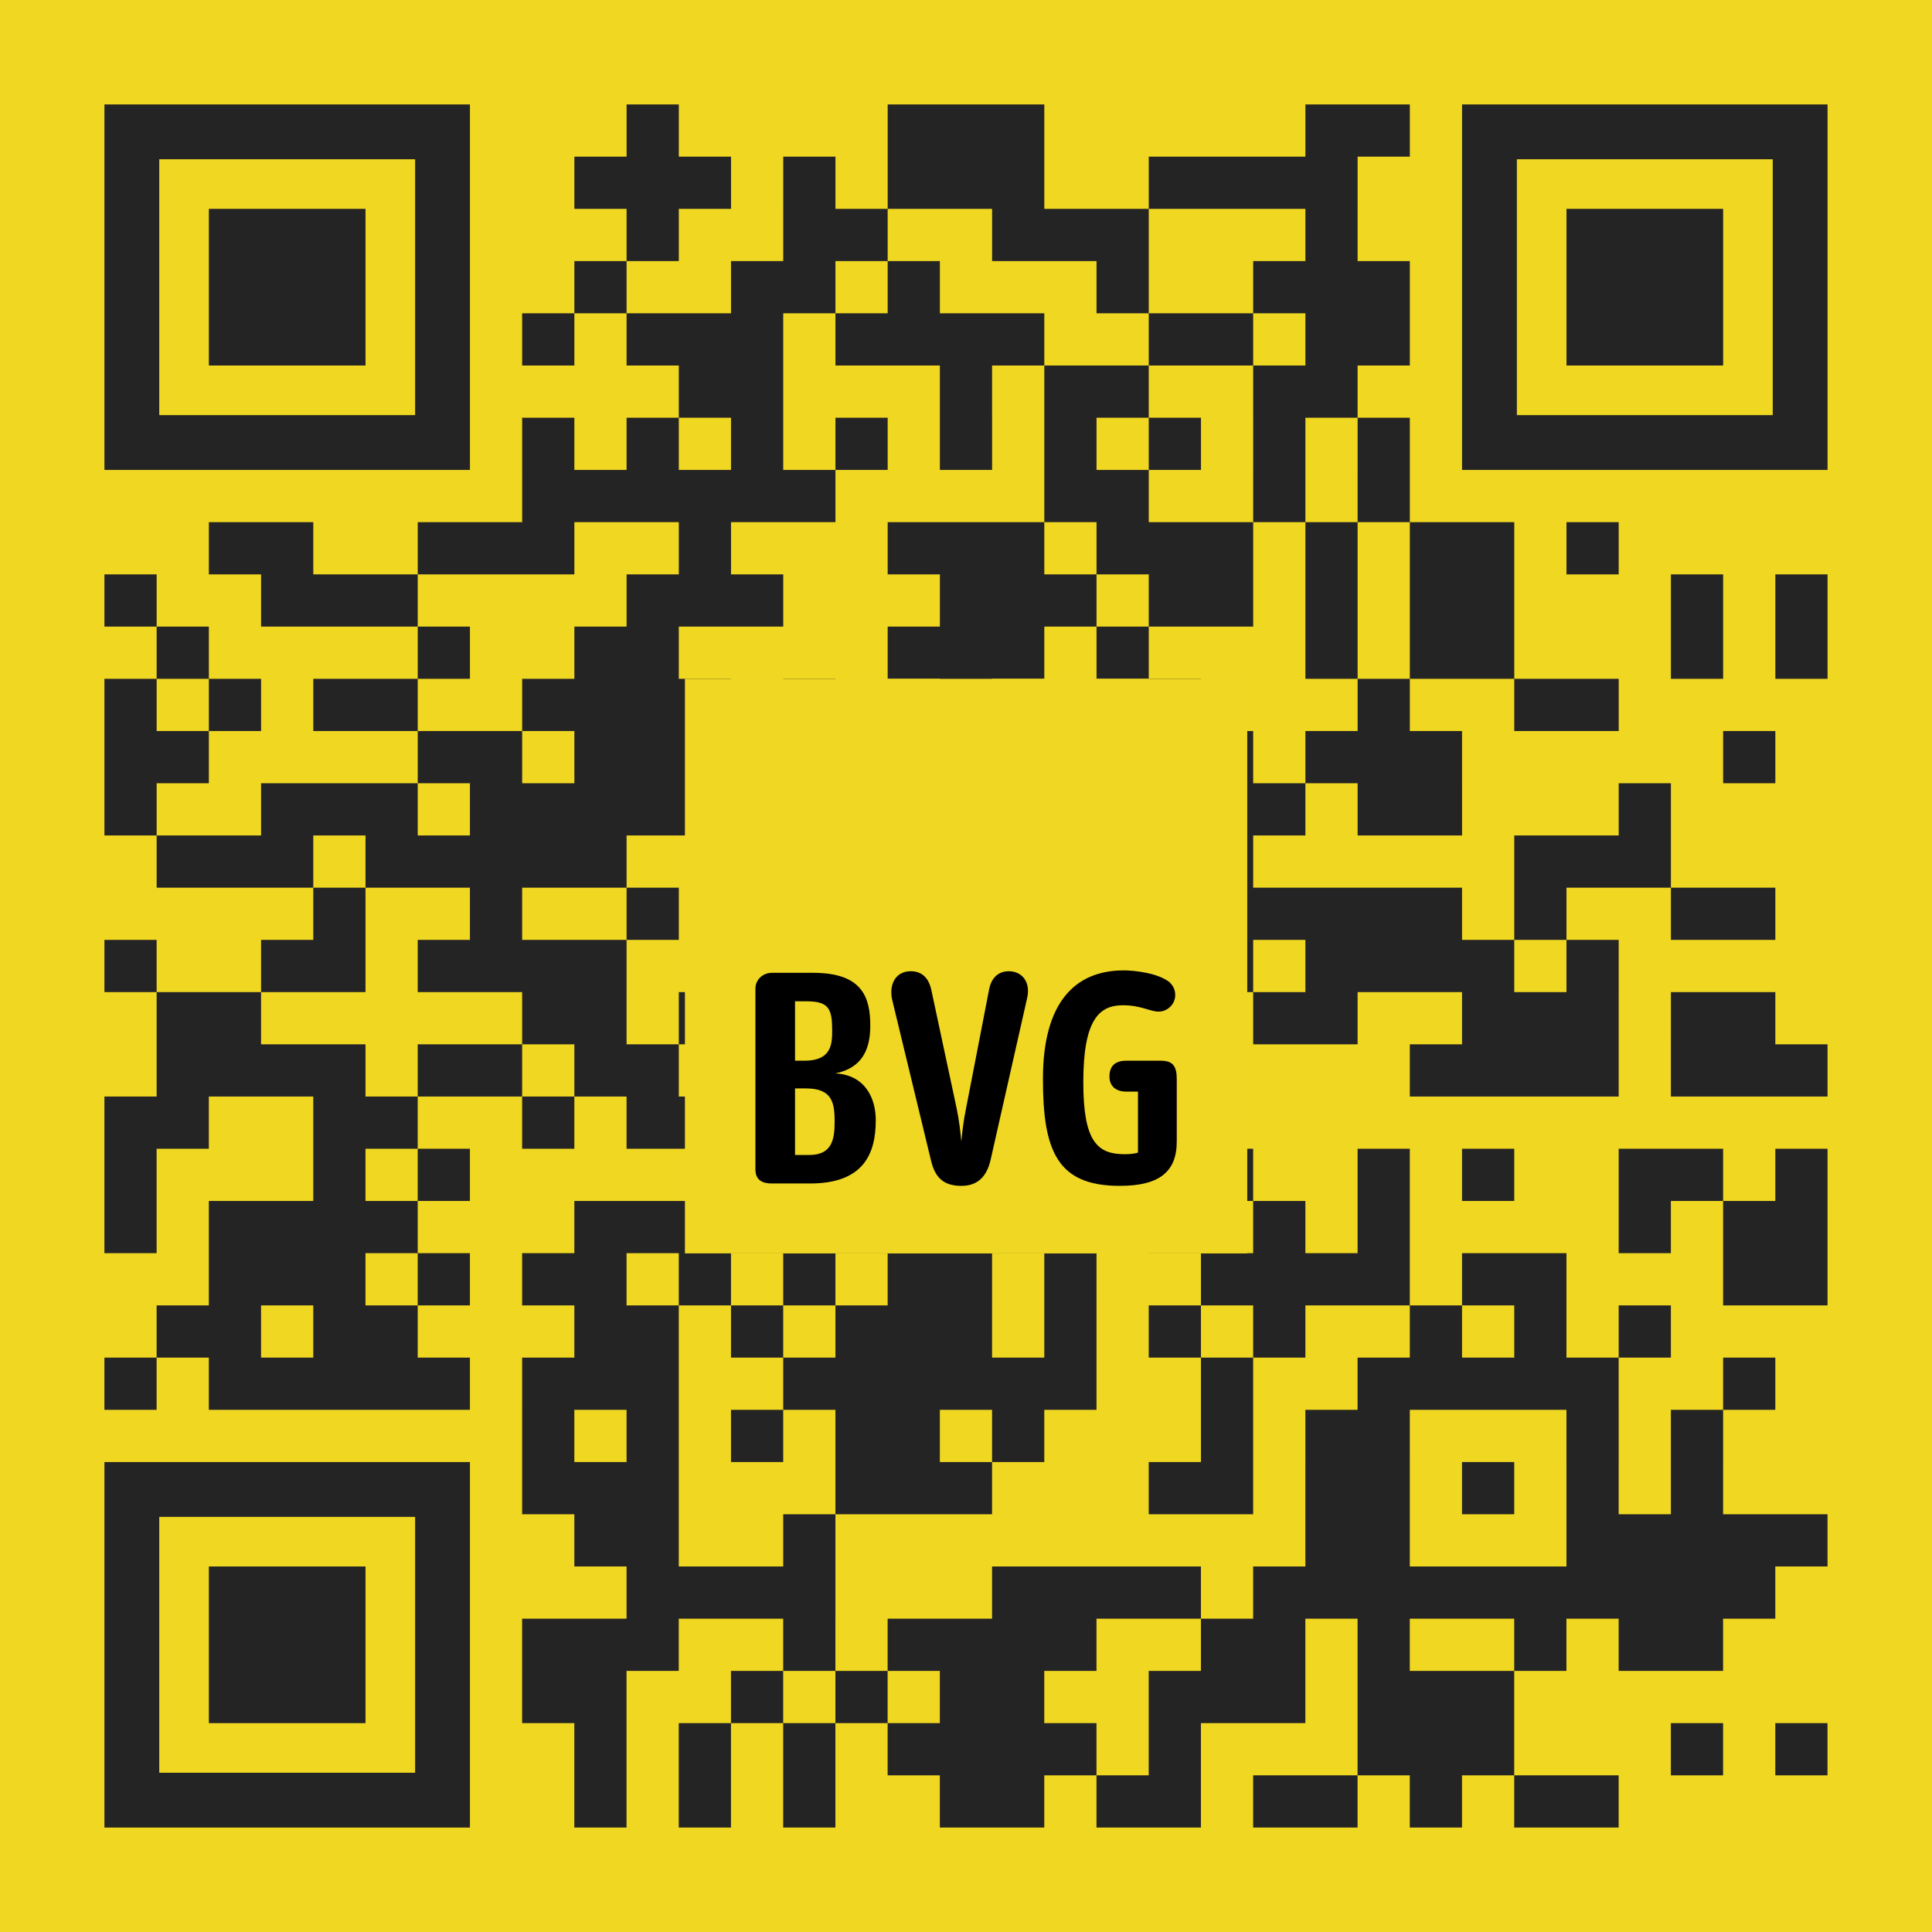 <svg xmlns="http://www.w3.org/2000/svg" xmlns:xlink="http://www.w3.org/1999/xlink" width="2257" height="2257"><path fill="#F0D722" d="M0 0h2257v2257H0z"/><path d="M732 122h61v61h-61zm305 0h61v61h-61zm61 0h61v61h-61zm61 0h61v61h-61zm366 0h61v61h-61zm61 0h61v61h-61zm-915 61h61v61h-61zm61 0h61v61h-61zm61 0h61v61h-61zm122 0h61v61h-61zm122 0h61v61h-61zm61 0h61v61h-61zm61 0h61v61h-61zm183 0h61v61h-61zm61 0h61v61h-61zm61 0h61v61h-61zm61 0h61v61h-61zm-793 61h61v61h-61zm183 0h61v61h-61zm61 0h61v61h-61zm183 0h61v61h-61zm61 0h61v61h-61zm61 0h61v61h-61zm244 0h61v61h-61zm-854 61h61v61h-61zm183 0h61v61h-61zm61 0h61v61h-61zm122 0h61v61h-61zm244 0h61v61h-61zm183 0h61v61h-61zm61 0h61v61h-61zm61 0h61v61h-61zm-976 61h61v61h-61zm122 0h61v61h-61zm61 0h61v61h-61zm61 0h61v61h-61zm122 0h61v61h-61zm61 0h61v61h-61zm61 0h61v61h-61zm61 0h61v61h-61zm183 0h61v61h-61zm61 0h61v61h-61zm122 0h61v61h-61zm61 0h61v61h-61zm-793 61h61v61h-61zm61 0h61v61h-61zm244 0h61v61h-61zm122 0h61v61h-61zm61 0h61v61h-61zm183 0h61v61h-61zm61 0h61v61h-61zm-915 61h61v61h-61zm122 0h61v61h-61zm122 0h61v61h-61zm122 0h61v61h-61zm122 0h61v61h-61zm122 0h61v61h-61zm122 0h61v61h-61zm122 0h61v61h-61zm122 0h61v61h-61zm-976 61h61v61h-61zm61 0h61v61h-61zm61 0h61v61h-61zm61 0h61v61h-61zm61 0h61v61h-61zm61 0h61v61h-61zm305 0h61v61h-61zm61 0h61v61h-61zm183 0h61v61h-61zm122 0h61v61h-61zM244 610h61v61h-61zm61 0h61v61h-61zm183 0h61v61h-61zm61 0h61v61h-61zm61 0h61v61h-61zm183 0h61v61h-61zm244 0h61v61h-61zm61 0h61v61h-61zm61 0h61v61h-61zm122 0h61v61h-61zm61 0h61v61h-61zm61 0h61v61h-61zm122 0h61v61h-61zm122 0h61v61h-61zm61 0h61v61h-61zm122 0h61v61h-61zM122 671h61v61h-61zm183 0h61v61h-61zm61 0h61v61h-61zm61 0h61v61h-61zm305 0h61v61h-61zm61 0h61v61h-61zm61 0h61v61h-61zm244 0h61v61h-61zm61 0h61v61h-61zm61 0h61v61h-61zm122 0h61v61h-61zm61 0h61v61h-61zm122 0h61v61h-61zm122 0h61v61h-61zm61 0h61v61h-61zm244 0h61v61h-61zm122 0h61v61h-61zM183 732h61v61h-61zm305 0h61v61h-61zm183 0h61v61h-61zm61 0h61v61h-61zm305 0h61v61h-61zm61 0h61v61h-61zm61 0h61v61h-61zm122 0h61v61h-61zm244 0h61v61h-61zm122 0h61v61h-61zm61 0h61v61h-61zm244 0h61v61h-61zm122 0h61v61h-61zM122 793h61v61h-61zm122 0h61v61h-61zm122 0h61v61h-61zm61 0h61v61h-61zm183 0h61v61h-61zm61 0h61v61h-61zm61 0h61v61h-61zm61 0h61v61h-61zm122 0h61v61h-61zm183 0h61v61h-61zm244 0h61v61h-61zm244 0h61v61h-61zm183 0h61v61h-61zm61 0h61v61h-61zM122 854h61v61h-61zm61 0h61v61h-61zm305 0h61v61h-61zm61 0h61v61h-61zm122 0h61v61h-61zm61 0h61v61h-61zm61 0h61v61h-61zm61 0h61v61h-61zm244 0h61v61h-61zm61 0h61v61h-61zm61 0h61v61h-61zm61 0h61v61h-61zm61 0h61v61h-61zm61 0h61v61h-61zm122 0h61v61h-61zm61 0h61v61h-61zm61 0h61v61h-61zm366 0h61v61h-61zM122 915h61v61h-61zm183 0h61v61h-61zm61 0h61v61h-61zm61 0h61v61h-61zm122 0h61v61h-61zm61 0h61v61h-61zm61 0h61v61h-61zm61 0h61v61h-61zm61 0h61v61h-61zm61 0h61v61h-61zm122 0h61v61h-61zm61 0h61v61h-61zm183 0h61v61h-61zm122 0h61v61h-61zm61 0h61v61h-61zm61 0h61v61h-61zm122 0h61v61h-61zm61 0h61v61h-61zm244 0h61v61h-61zM183 976h61v61h-61zm61 0h61v61h-61zm61 0h61v61h-61zm122 0h61v61h-61zm61 0h61v61h-61zm61 0h61v61h-61zm61 0h61v61h-61zm61 0h61v61h-61zm183 0h61v61h-61zm61 0h61v61h-61zm122 0h61v61h-61zm244 0h61v61h-61zm61 0h61v61h-61zm61 0h61v61h-61zm366 0h61v61h-61zm61 0h61v61h-61zm61 0h61v61h-61zm-1525 61h61v61h-61zm183 0h61v61h-61zm183 0h61v61h-61zm122 0h61v61h-61zm183 0h61v61h-61zm61 0h61v61h-61zm61 0h61v61h-61zm61 0h61v61h-61zm61 0h61v61h-61zm122 0h61v61h-61zm61 0h61v61h-61zm61 0h61v61h-61zm61 0h61v61h-61zm61 0h61v61h-61zm122 0h61v61h-61zm183 0h61v61h-61zm61 0h61v61h-61zm-1891 61h61v61h-61zm183 0h61v61h-61zm61 0h61v61h-61zm122 0h61v61h-61zm61 0h61v61h-61zm61 0h61v61h-61zm61 0h61v61h-61zm183 0h61v61h-61zm61 0h61v61h-61zm61 0h61v61h-61zm61 0h61v61h-61zm61 0h61v61h-61zm61 0h61v61h-61zm122 0h61v61h-61zm61 0h61v61h-61zm61 0h61v61h-61zm122 0h61v61h-61zm61 0h61v61h-61zm61 0h61v61h-61zm61 0h61v61h-61zm122 0h61v61h-61zm-1647 61h61v61h-61zm61 0h61v61h-61zm366 0h61v61h-61zm61 0h61v61h-61zm122 0h61v61h-61zm122 0h61v61h-61zm61 0h61v61h-61zm61 0h61v61h-61zm61 0h61v61h-61zm61 0h61v61h-61zm61 0h61v61h-61zm122 0h61v61h-61zm122 0h61v61h-61zm61 0h61v61h-61zm183 0h61v61h-61zm61 0h61v61h-61zm61 0h61v61h-61zm122 0h61v61h-61zm61 0h61v61h-61zm-1830 61h61v61h-61zm61 0h61v61h-61zm61 0h61v61h-61zm61 0h61v61h-61zm122 0h61v61h-61zm61 0h61v61h-61zm122 0h61v61h-61zm61 0h61v61h-61zm122 0h61v61h-61zm61 0h61v61h-61zm61 0h61v61h-61zm61 0h61v61h-61zm61 0h61v61h-61zm61 0h61v61h-61zm488 0h61v61h-61zm61 0h61v61h-61zm61 0h61v61h-61zm61 0h61v61h-61zm122 0h61v61h-61zm61 0h61v61h-61zm61 0h61v61h-61zm-1952 61h61v61h-61zm61 0h61v61h-61zm183 0h61v61h-61zm61 0h61v61h-61zm183 0h61v61h-61zm122 0h61v61h-61zm61 0h61v61h-61zm122 0h61v61h-61zm122 0h61v61h-61zm61 0h61v61h-61zm183 0h61v61h-61zm61 0h61v61h-61zm-1220 61h61v61h-61zm244 0h61v61h-61zm122 0h61v61h-61zm366 0h61v61h-61zm61 0h61v61h-61zm183 0h61v61h-61zm183 0h61v61h-61zm122 0h61v61h-61zm183 0h61v61h-61zm122 0h61v61h-61zm183 0h61v61h-61zm61 0h61v61h-61zm122 0h61v61h-61zm-1952 61h61v61h-61zm122 0h61v61h-61zm61 0h61v61h-61zm61 0h61v61h-61zm61 0h61v61h-61zm244 0h61v61h-61zm61 0h61v61h-61zm61 0h61v61h-61zm61 0h61v61h-61zm122 0h61v61h-61zm183 0h61v61h-61zm183 0h61v61h-61zm122 0h61v61h-61zm122 0h61v61h-61zm305 0h61v61h-61zm122 0h61v61h-61zm61 0h61v61h-61zm-1830 61h61v61h-61zm61 0h61v61h-61zm61 0h61v61h-61zm122 0h61v61h-61zm122 0h61v61h-61zm61 0h61v61h-61zm122 0h61v61h-61zm122 0h61v61h-61zm122 0h61v61h-61zm61 0h61v61h-61zm122 0h61v61h-61zm183 0h61v61h-61zm61 0h61v61h-61zm61 0h61v61h-61zm61 0h61v61h-61zm122 0h61v61h-61zm61 0h61v61h-61zm244 0h61v61h-61zm61 0h61v61h-61zm-1891 61h61v61h-61zm61 0h61v61h-61zm122 0h61v61h-61zm61 0h61v61h-61zm244 0h61v61h-61zm61 0h61v61h-61zm122 0h61v61h-61zm122 0h61v61h-61zm61 0h61v61h-61zm61 0h61v61h-61zm122 0h61v61h-61zm122 0h61v61h-61zm122 0h61v61h-61zm183 0h61v61h-61zm122 0h61v61h-61zm122 0h61v61h-61zm-1769 61h61v61h-61zm122 0h61v61h-61zm61 0h61v61h-61zm61 0h61v61h-61zm61 0h61v61h-61zm61 0h61v61h-61zm122 0h61v61h-61zm61 0h61v61h-61zm61 0h61v61h-61zm183 0h61v61h-61zm61 0h61v61h-61zm61 0h61v61h-61zm61 0h61v61h-61zm61 0h61v61h-61zm61 0h61v61h-61zm183 0h61v61h-61zm183 0h61v61h-61zm61 0h61v61h-61zm61 0h61v61h-61zm61 0h61v61h-61zm61 0h61v61h-61zm183 0h61v61h-61zm-1403 61h61v61h-61zm122 0h61v61h-61zm122 0h61v61h-61zm122 0h61v61h-61zm61 0h61v61h-61zm122 0h61v61h-61zm244 0h61v61h-61zm122 0h61v61h-61zm61 0h61v61h-61zm244 0h61v61h-61zm122 0h61v61h-61zm-1342 61h61v61h-61zm61 0h61v61h-61zm61 0h61v61h-61zm244 0h61v61h-61zm61 0h61v61h-61zm61 0h61v61h-61zm244 0h61v61h-61zm61 0h61v61h-61zm122 0h61v61h-61zm61 0h61v61h-61zm122 0h61v61h-61zm122 0h61v61h-61zm122 0h61v61h-61zm-1281 61h61v61h-61zm61 0h61v61h-61zm183 0h61v61h-61zm610 0h61v61h-61zm61 0h61v61h-61zm244 0h61v61h-61zm61 0h61v61h-61zm61 0h61v61h-61zm61 0h61v61h-61zm61 0h61v61h-61zm-1342 61h61v61h-61zm61 0h61v61h-61zm61 0h61v61h-61zm61 0h61v61h-61zm244 0h61v61h-61zm61 0h61v61h-61zm61 0h61v61h-61zm61 0h61v61h-61zm122 0h61v61h-61zm61 0h61v61h-61zm61 0h61v61h-61zm61 0h61v61h-61zm61 0h61v61h-61zm61 0h61v61h-61zm61 0h61v61h-61zm61 0h61v61h-61zm61 0h61v61h-61zm61 0h61v61h-61zm-1403 61h61v61h-61zm61 0h61v61h-61zm61 0h61v61h-61zm183 0h61v61h-61zm122 0h61v61h-61zm61 0h61v61h-61zm61 0h61v61h-61zm61 0h61v61h-61zm183 0h61v61h-61zm61 0h61v61h-61zm122 0h61v61h-61zm183 0h61v61h-61zm122 0h61v61h-61zm61 0h61v61h-61zm-1342 61h61v61h-61zm61 0h61v61h-61zm183 0h61v61h-61zm122 0h61v61h-61zm122 0h61v61h-61zm61 0h61v61h-61zm183 0h61v61h-61zm61 0h61v61h-61zm61 0h61v61h-61zm122 0h61v61h-61zm61 0h61v61h-61zm61 0h61v61h-61zm-1037 61h61v61h-61zm122 0h61v61h-61zm122 0h61v61h-61zm122 0h61v61h-61zm61 0h61v61h-61zm61 0h61v61h-61zm61 0h61v61h-61zm122 0h61v61h-61zm244 0h61v61h-61zm61 0h61v61h-61zm61 0h61v61h-61zm244 0h61v61h-61zm122 0h61v61h-61zm-1403 61h61v61h-61zm122 0h61v61h-61zm122 0h61v61h-61zm183 0h61v61h-61zm61 0h61v61h-61zm122 0h61v61h-61zm61 0h61v61h-61zm122 0h61v61h-61zm61 0h61v61h-61zm122 0h61v61h-61zm122 0h61v61h-61zm61 0h61v61h-61z" fill="#252424"/><g fill="#252424"><path fill="none" d="M186.05 186.05h298.9v298.9h-298.9z"/><path d="M484.95 122H122v427h427V122h-64.05zm0 362.95h-298.9v-298.9h298.9v298.9z"/></g><g fill="#252424"><path fill="none" d="M1772.05 186.05h298.9v298.9h-298.9z"/><path d="M2070.95 122H1708v427h427V122h-64.05zm0 362.95h-298.9v-298.9h298.9v298.9z"/></g><g fill="#252424"><path fill="none" d="M186.05 1772.05h298.9v298.9h-298.9z"/><path d="M484.95 1708H122v427h427v-427h-64.05zm0 362.95h-298.9v-298.9h298.9v298.9z"/></g><path d="M244 244h183v183H244zm1586 0h183v183h-183zM244 1830h183v183H244z" fill="#252424"/><svg xmlns="http://www.w3.org/2000/svg" version="1.0" width="708.661" height="724.055" transform="translate(800.133 793) scale(.927)"><path fill="#f0d723" d="M0 0h708.661v724.055H0z"/><path d="M188.69 558.14c0 21.974-3.105 41.953-32.006 41.953h-17.913V516.21h13.972c32.842 0 35.947 17.985 35.947 41.93zm-3.105-114.802c0 16.97-.956 37.94-34.872 37.94H138.77v-74.866h14.928c27.945 0 31.886 9.972 31.886 36.926zm54.935 112.831c0-26.966-12.898-56.905-50.875-58.912 34.872-7.01 43.948-31.957 43.948-59.903 0-34.931-9.076-66.853-71.893-66.853h-51.95c-11.942 0-20.899 8.969-20.899 19.92v227.61c0 13.996 8.957 17.973 20.9 17.973h47.889c67.952 0 82.88-37.905 82.88-79.835zm190.72-153.746c4.896-20.959-7.046-33.928-23.05-33.928-12.897 0-21.973 7.977-24.84 22.929l-29.02 149.734c-2.985 14.008-5.015 30.942-5.97 41.953-.956-11.01-2.986-27.945-5.972-41.953l-32.005-149.734c-3.941-16.934-13.973-22.93-25.915-22.93-18.989 0-27.945 16.947-23.049 36.926l48.964 202.65c5.016 19.969 15.047 30.932 37.977 30.932 19.943 0 31.886-10.963 36.902-32.937l45.978-203.642zM619.81 583.11v-78.867c0-15.98-4.896-22.966-19.944-22.966h-43.828c-14.092 0-21.019 6.987-21.019 19.968 0 11.978 8.002 18.953 21.019 18.953h14.928v76.861c-2.986 1.039-8.002 2.03-16.959 2.03-34.99 0-51.949-16.982-51.949-90.857 0-78.856 20.063-96.841 49.92-96.841 22.929 0 33.916 7.99 44.903 7.99 10.987 0 21.018-8.982 21.018-20.936 0-8.025-4.06-13.005-7.046-16.003-14.928-11.942-44.903-14.987-57.8-14.987-61.982 0-101.87 40.95-101.87 136.788 0 90.822 18.034 134.758 96.853 134.758 48.845 0 71.774-16.982 71.774-55.89"/></svg></svg>